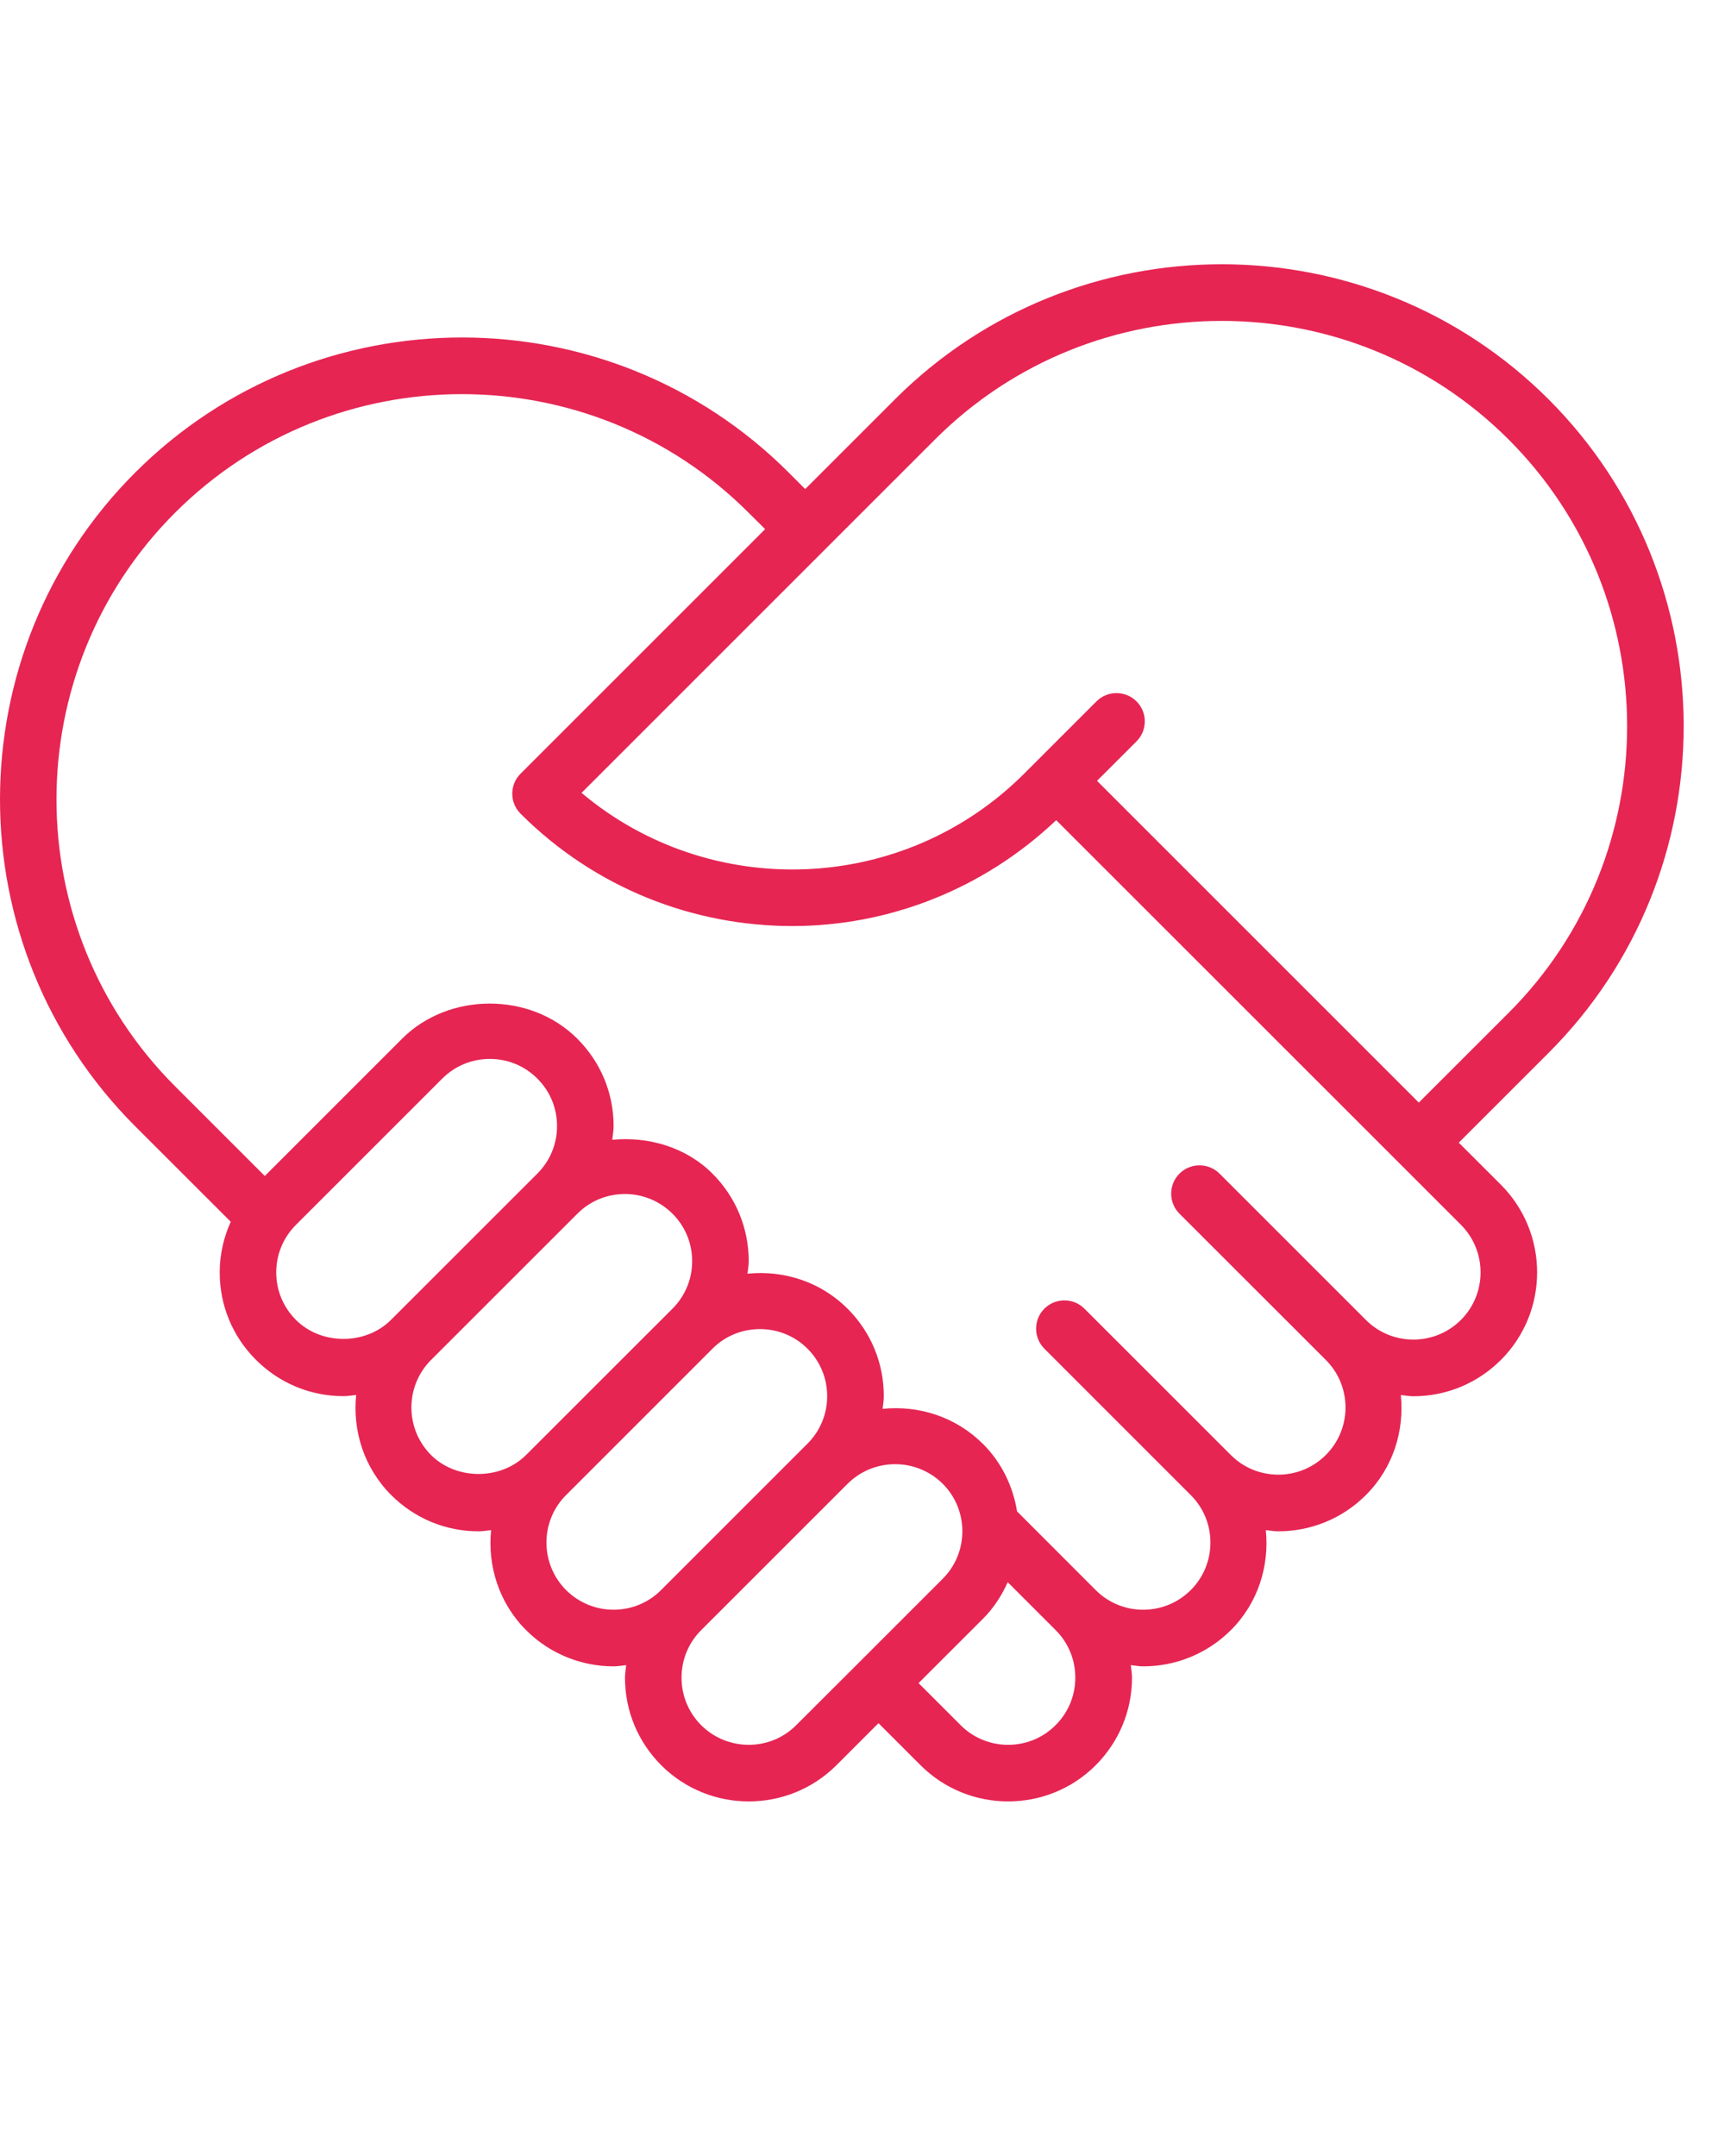 <svg
    xmlns="http://www.w3.org/2000/svg"
    viewBox="0 0 52 65"
    id="vector">
    <path
        id="path"
        d="M 46.683 12.04 C 41.247 6.607 32.409 6.611 26.977 12.04 L 24.272 14.745 L 23.777 14.248 C 18.348 8.817 9.509 8.817 4.074 14.248 C -1.358 19.68 -1.358 28.518 4.074 33.954 L 6.956 36.834 C 6.742 37.307 6.623 37.824 6.623 38.359 C 6.623 39.358 7.011 40.294 7.715 40.996 C 8.421 41.702 9.358 42.092 10.356 42.092 C 10.486 42.092 10.61 42.069 10.736 42.056 C 10.627 43.134 10.969 44.247 11.79 45.071 C 12.496 45.777 13.432 46.167 14.429 46.167 C 14.557 46.167 14.681 46.144 14.804 46.131 C 14.696 47.208 15.037 48.324 15.86 49.147 C 16.588 49.875 17.546 50.238 18.499 50.238 C 18.625 50.238 18.751 50.214 18.877 50.201 C 18.864 50.327 18.84 50.451 18.84 50.579 C 18.84 51.577 19.229 52.514 19.933 53.22 C 20.66 53.947 21.616 54.31 22.572 54.31 C 23.528 54.31 24.483 53.947 25.213 53.22 L 26.482 51.951 L 27.751 53.22 C 28.479 53.947 29.435 54.31 30.39 54.31 C 31.346 54.31 32.302 53.947 33.029 53.22 C 33.733 52.514 34.124 51.575 34.124 50.579 C 34.124 50.451 34.1 50.327 34.088 50.201 C 34.213 50.214 34.337 50.238 34.463 50.238 C 35.419 50.238 36.374 49.873 37.104 49.147 C 37.928 48.324 38.267 47.208 38.158 46.131 C 38.284 46.144 38.41 46.167 38.535 46.167 C 39.489 46.167 40.447 45.802 41.174 45.075 C 41.998 44.251 42.337 43.136 42.228 42.058 C 42.354 42.071 42.478 42.095 42.604 42.095 C 43.602 42.095 44.539 41.704 45.245 41 C 46.7 39.545 46.7 37.177 45.245 35.718 L 43.975 34.449 L 46.681 31.744 C 52.112 26.314 52.112 17.474 46.683 12.04 Z M 8.921 39.793 C 8.539 39.411 8.327 38.903 8.327 38.361 C 8.327 37.819 8.539 37.31 8.921 36.928 L 13.332 32.518 C 13.716 32.134 14.224 31.925 14.766 31.925 C 15.308 31.925 15.816 32.136 16.197 32.516 L 16.199 32.518 C 16.581 32.9 16.792 33.408 16.792 33.95 C 16.792 34.492 16.581 34.999 16.197 35.383 L 11.786 39.793 C 11.02 40.559 9.684 40.556 8.921 39.793 Z M 12.995 43.868 C 12.204 43.076 12.204 41.79 12.995 41 L 17.407 36.589 C 17.789 36.207 18.296 35.998 18.838 35.998 C 19.378 35.998 19.888 36.209 20.272 36.591 C 20.654 36.972 20.865 37.48 20.865 38.022 C 20.865 38.564 20.654 39.072 20.272 39.454 L 15.856 43.868 L 15.854 43.87 C 15.09 44.627 13.759 44.629 12.995 43.868 Z M 17.066 47.94 C 16.276 47.148 16.276 45.866 17.061 45.077 L 17.066 45.073 L 21.477 40.661 C 21.872 40.264 22.39 40.07 22.911 40.07 C 23.429 40.07 23.948 40.266 24.342 40.661 C 24.726 41.045 24.935 41.553 24.935 42.095 C 24.935 42.637 24.722 43.144 24.34 43.526 L 19.928 47.938 C 19.141 48.729 17.855 48.727 17.066 47.94 Z M 24.003 52.01 C 23.216 52.802 21.927 52.8 21.138 52.013 C 20.754 51.629 20.545 51.119 20.545 50.577 C 20.545 50.035 20.756 49.527 21.138 49.145 L 25.55 44.734 C 25.947 44.339 26.465 44.143 26.986 44.143 C 27.504 44.143 28.022 44.341 28.419 44.734 C 29.208 45.523 29.208 46.809 28.417 47.599 L 25.883 50.133 L 25.876 50.137 L 25.872 50.144 L 24.003 52.01 Z M 32.415 50.577 C 32.415 51.119 32.204 51.629 31.822 52.01 C 31.035 52.802 29.744 52.802 28.957 52.01 L 27.69 50.743 L 29.627 48.808 C 29.955 48.48 30.198 48.102 30.378 47.701 L 31.824 49.147 C 32.204 49.527 32.415 50.035 32.415 50.577 Z M 44.04 39.793 C 43.25 40.586 41.957 40.582 41.174 39.793 L 36.763 35.383 C 36.43 35.05 35.888 35.05 35.555 35.383 C 35.222 35.716 35.222 36.258 35.555 36.591 L 39.967 41 C 40.758 41.79 40.758 43.076 39.967 43.865 C 39.182 44.655 37.891 44.659 37.102 43.865 L 32.69 39.454 C 32.357 39.121 31.816 39.121 31.483 39.454 C 31.15 39.786 31.15 40.328 31.483 40.661 L 35.894 45.073 C 36.686 45.862 36.686 47.148 35.896 47.938 C 35.107 48.727 33.819 48.731 33.029 47.938 L 30.659 45.566 C 30.538 44.819 30.201 44.1 29.627 43.526 L 29.622 43.526 C 28.799 42.703 27.683 42.366 26.606 42.474 C 26.619 42.348 26.642 42.225 26.642 42.097 C 26.644 41.098 26.256 40.16 25.55 39.454 L 25.548 39.454 C 24.726 38.63 23.611 38.291 22.533 38.4 C 22.546 38.274 22.57 38.15 22.57 38.022 C 22.57 37.024 22.181 36.087 21.477 35.383 C 20.68 34.585 19.547 34.257 18.456 34.363 C 18.472 34.225 18.497 34.09 18.497 33.95 C 18.497 32.953 18.107 32.017 17.4 31.313 C 15.993 29.903 13.533 29.905 12.123 31.313 L 7.982 35.454 L 5.277 32.749 C 0.511 27.98 0.511 20.224 5.277 15.458 C 10.045 10.692 17.802 10.69 22.567 15.458 L 23.065 15.953 L 15.692 23.326 C 15.359 23.658 15.359 24.198 15.692 24.531 C 17.951 26.79 20.916 27.919 23.884 27.919 C 26.753 27.919 29.61 26.839 31.839 24.727 L 42.162 35.048 L 42.166 35.055 L 42.173 35.059 L 44.04 36.926 C 44.829 37.717 44.829 39.004 44.04 39.793 Z M 42.77 33.241 L 33.07 23.541 L 34.26 22.351 C 34.593 22.018 34.593 21.478 34.26 21.145 C 33.928 20.813 33.386 20.813 33.053 21.145 L 30.872 23.326 C 27.225 26.972 21.407 27.166 17.531 23.904 L 24.876 16.559 L 24.88 16.556 L 24.882 16.552 L 28.187 13.248 C 32.95 8.486 40.707 8.482 45.475 13.248 C 50.241 18.016 50.241 25.772 45.475 30.538 L 42.77 33.241 Z"
        fill="#e62553"/>
</svg>
